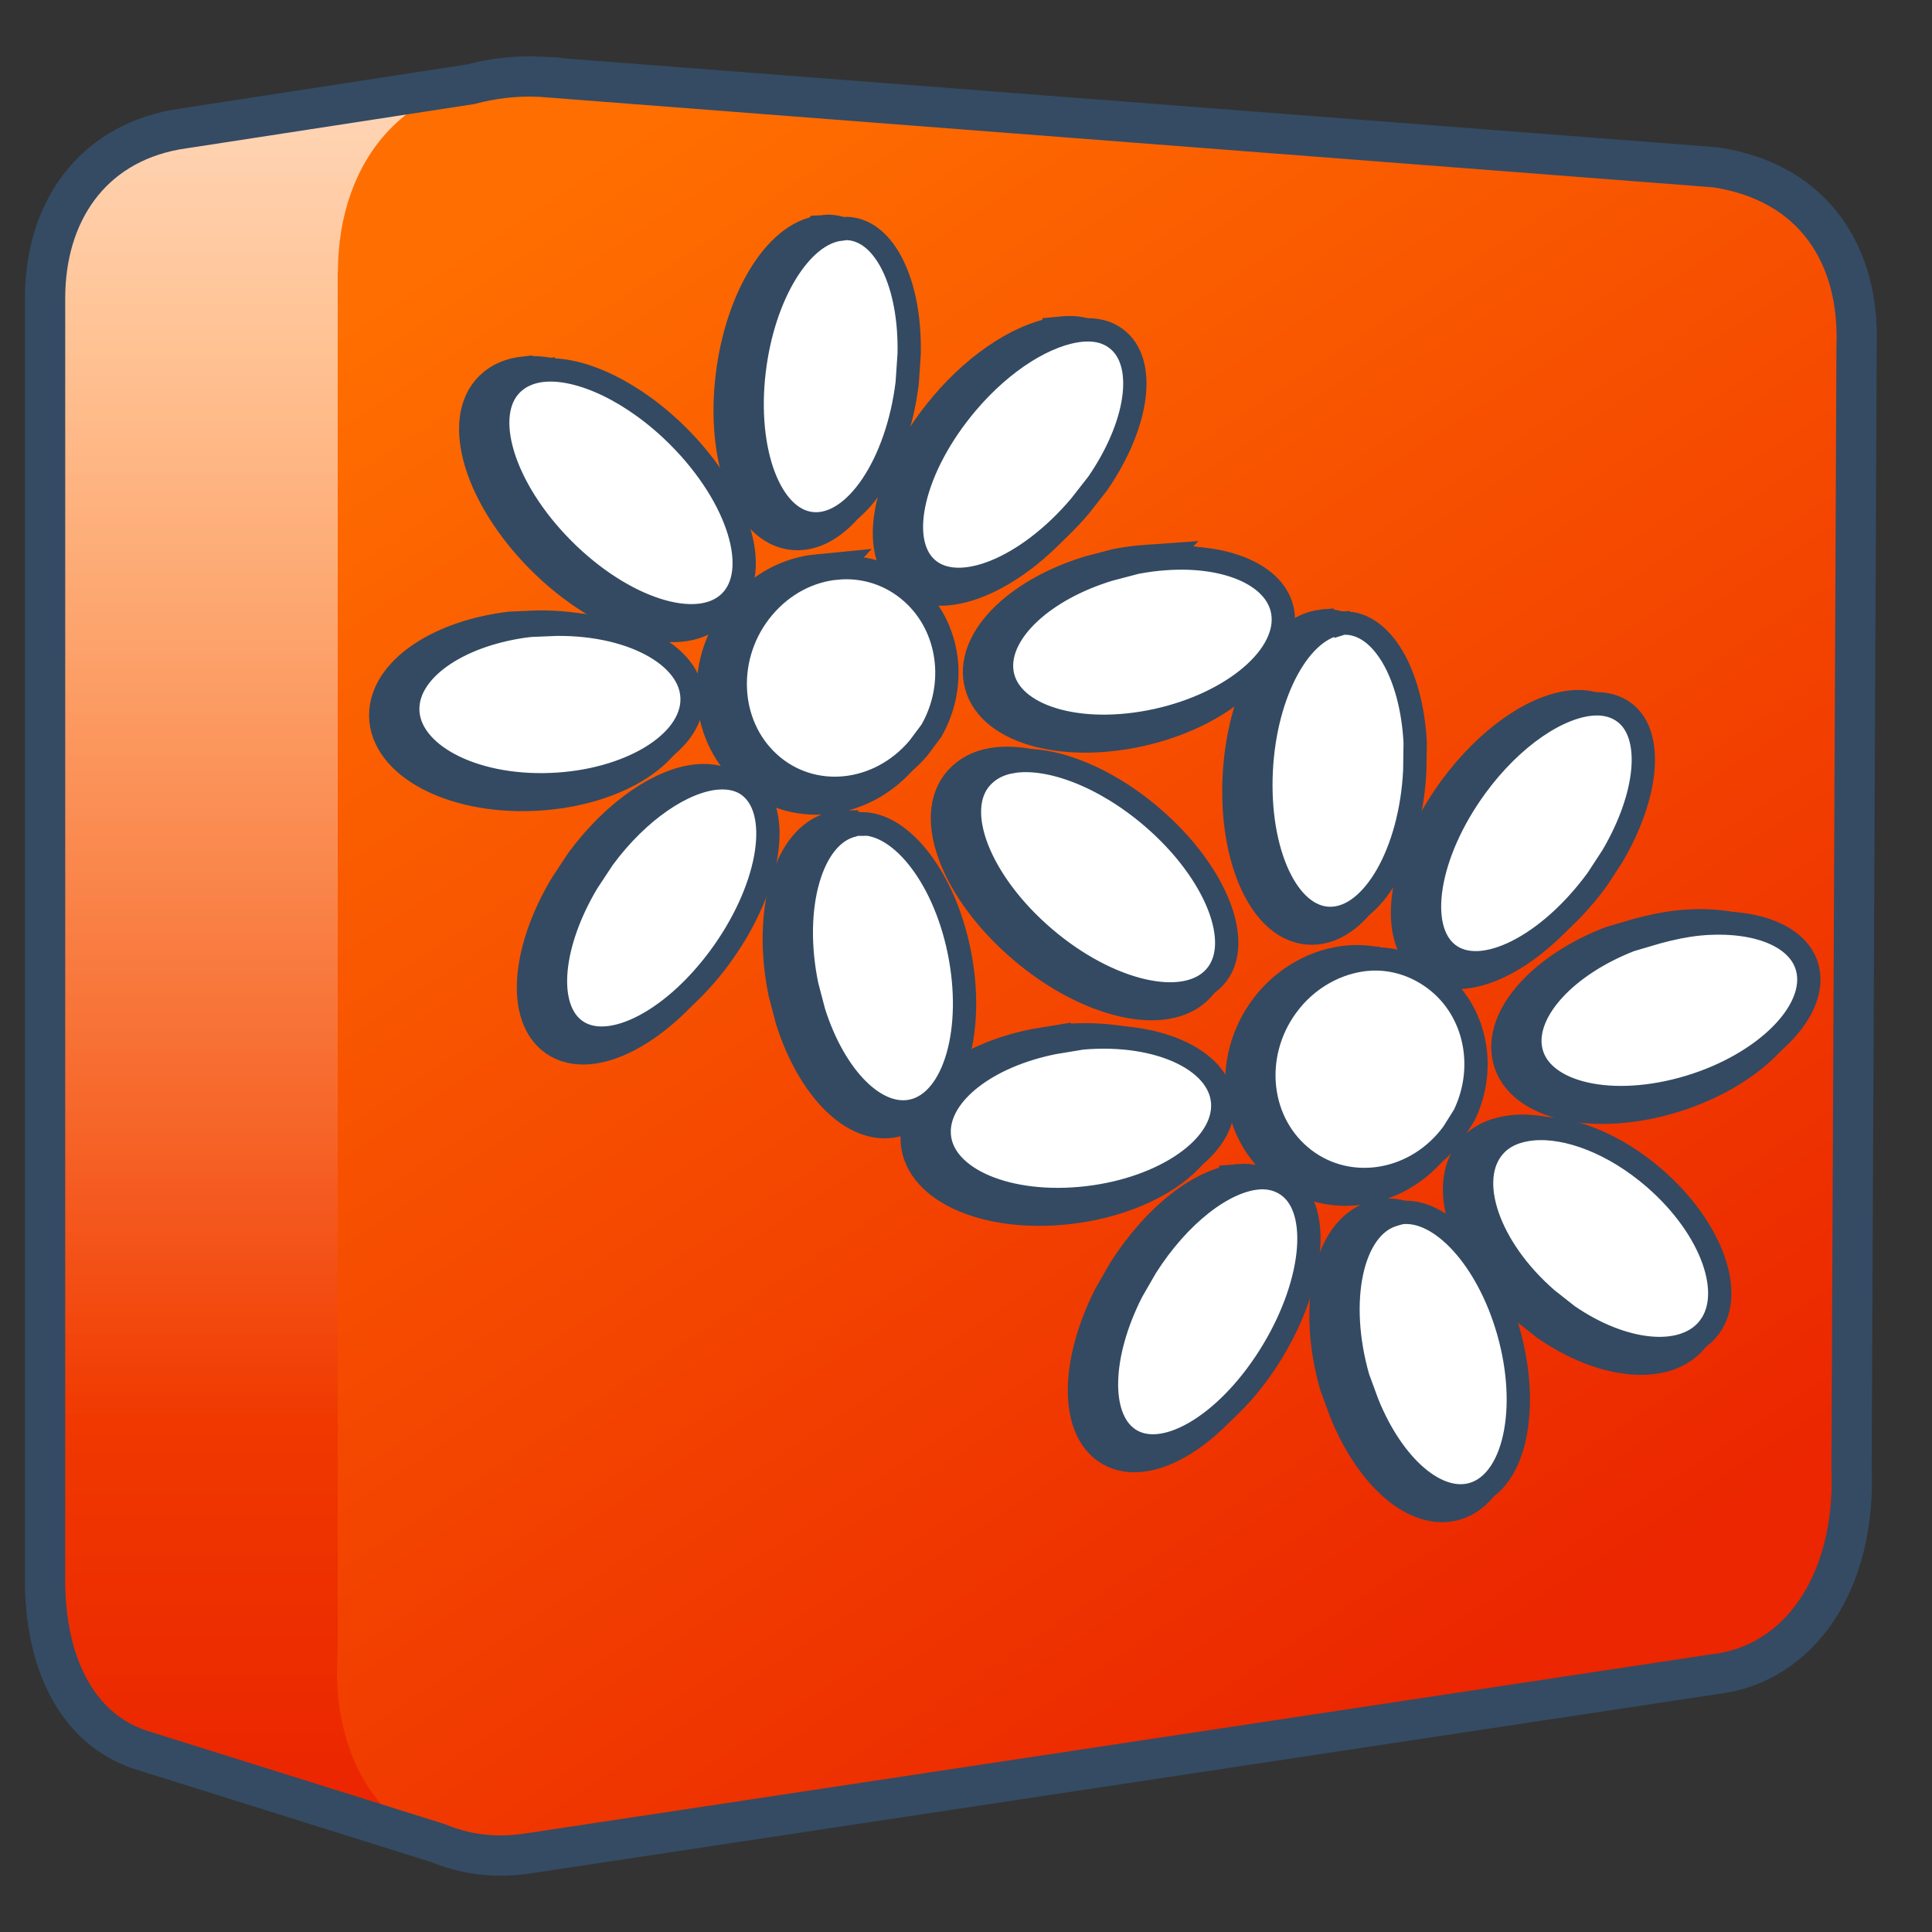 <?xml version="1.0" encoding="UTF-8" standalone="no"?>
<!-- Created with Inkscape (http://www.inkscape.org/) -->

<svg
   xmlns:dc="http://purl.org/dc/elements/1.1/"
   xmlns:cc="http://creativecommons.org/ns#"
   xmlns:rdf="http://www.w3.org/1999/02/22-rdf-syntax-ns#"
   xmlns:svg="http://www.w3.org/2000/svg"
   xmlns="http://www.w3.org/2000/svg"
   xmlns:xlink="http://www.w3.org/1999/xlink"
   xmlns:sodipodi="http://sodipodi.sourceforge.net/DTD/sodipodi-0.dtd"
   xmlns:inkscape="http://www.inkscape.org/namespaces/inkscape"
   width="128"
   height="128"
   id="svg3832"
   version="1.1"
   inkscape:version="0.48.3.1 r9886"
   sodipodi:docname="huayra-compartir.svg"
   inkscape:export-filename="/home/alumno/Dropbox/huayra/logos/compartir-web.png"
   inkscape:export-xdpi="5.527988"
   inkscape:export-ydpi="5.527988">
  <rect width="100%" height="100%" fill="#333333" stroke="none"/>
  <defs
     id="defs3834">
    <linearGradient
       inkscape:collect="always"
       xlink:href="#linearGradient5316-9"
       id="linearGradient9564"
       gradientUnits="userSpaceOnUse"
       gradientTransform="matrix(5.334,0,0,5.334,-3015.307,-6081.114)"
       x1="280.654"
       y1="1100.665"
       x2="292.696"
       y2="1118.873" />
    <linearGradient
       id="linearGradient5316-9">
      <stop
         style="stop-color:#ff6e00;stop-opacity:1;"
         offset="0"
         id="stop5320-0" />
      <stop
         style="stop-color:#eb2600;stop-opacity:1;"
         offset="1"
         id="stop5322-56" />
    </linearGradient>
    <linearGradient
       inkscape:collect="always"
       xlink:href="#linearGradient5165-7-9-8-2-5"
       id="linearGradient9562"
       gradientUnits="userSpaceOnUse"
       gradientTransform="matrix(5.334,0,0,5.334,-3015.307,-6081.114)"
       x1="275.291"
       y1="1094.01"
       x2="275.291"
       y2="1117.152" />
    <linearGradient
       id="linearGradient5165-7-9-8-2-5">
      <stop
         id="stop5167-4-8-6-9-94"
         style="stop-color:#ffffff;stop-opacity:1"
         offset="0" />
      <stop
         id="stop5169-5-5-2-9-3"
         style="stop-color:#ffffff;stop-opacity:0"
         offset="1" />
    </linearGradient>
    <linearGradient
       inkscape:collect="always"
       xlink:href="#linearGradient5316-9"
       id="linearGradient9560"
       gradientUnits="userSpaceOnUse"
       gradientTransform="matrix(5.334,0,0,5.334,-3015.307,-6081.114)"
       x1="275.291"
       y1="1103.735"
       x2="275.291"
       y2="1121.616" />
  </defs>
  <sodipodi:namedview
     id="base"
     pagecolor="#e6e7e8"
     bordercolor="#666666"
     borderopacity="1.0"
     inkscape:pageopacity="0"
     inkscape:pageshadow="2"
     inkscape:zoom="1.979899"
     inkscape:cx="206.01851"
     inkscape:cy="44.292851"
     inkscape:document-units="px"
     inkscape:current-layer="layer1"
     showgrid="false"
     showguides="false"
     inkscape:window-width="1366"
     inkscape:window-height="717"
     inkscape:window-x="0"
     inkscape:window-y="0"
     inkscape:window-maximized="1"
     fit-margin-top="0"
     fit-margin-left="0"
     fit-margin-right="0"
     fit-margin-bottom="0"
     showborder="true"
     inkscape:showpageshadow="false" />
  <g
     inkscape:label="Capa 1"
     inkscape:groupmode="layer"
     id="layer1"
     transform="translate(1563.775,216.584)">
    <g
       id="g4870"
       transform="translate(-1640,511.429)">
      <path
         inkscape:transform-center-y="1.4467684"
         inkscape:transform-center-x="-15.417242"
         transform="matrix(-0.074,0.666,-0.729,-0.037,-1495.86,1738.762)"
         d="m -364.286,263.791 c 0,46.55 -20.467,84.286 -45.714,84.286 -25.247,0 -45.714,-37.736 -45.714,-84.286 0,-46.55 20.467,-84.286 45.714,-84.286 25.247,0 45.714,37.736 45.714,84.286 z"
         sodipodi:ry="84.285713"
         sodipodi:rx="45.714287"
         sodipodi:cy="263.79074"
         sodipodi:cx="-410"
         id="path3848-2-9-2-9-8-4-6-3-9"
         style="fill:#cccccc;fill-opacity:0.592;stroke:none"
         sodipodi:type="arc" />
      <path
         sodipodi:open="true"
         sodipodi:end="6.0900184"
         sodipodi:start="0"
         d="m -362.857,420.934 c 0,34.715 -28.142,62.857 -62.857,62.857 -34.715,0 -62.857,-28.142 -62.857,-62.857 0,-34.715 28.142,-62.857 62.857,-62.857 30.063,0 55.917,21.287 61.688,50.791"
         sodipodi:ry="62.857143"
         sodipodi:rx="62.857143"
         sodipodi:cy="420.93362"
         sodipodi:cx="-425.71429"
         id="path3846-7-4-3-2"
         style="fill:#4e4e4e;fill-opacity:0.592;stroke:none"
         sodipodi:type="arc"
         transform="matrix(0.669,0,0,0.669,-1257.831,1170.24)" />
      <path
         transform="matrix(0.669,0,0,0.669,-1270.259,1166.416)"
         sodipodi:open="true"
         sodipodi:end="6.0900184"
         sodipodi:start="0"
         d="m -364.286,263.791 c 0,46.55 -20.467,84.286 -45.714,84.286 -25.247,0 -45.714,-37.736 -45.714,-84.286 0,-46.55 20.467,-84.286 45.714,-84.286 21.864,0 40.667,28.544 44.864,68.106"
         sodipodi:ry="84.285713"
         sodipodi:rx="45.714287"
         sodipodi:cy="263.79074"
         sodipodi:cx="-410"
         id="path3848-7-6-4-3"
         style="opacity:0.591;fill:#4d4d4d;fill-opacity:1;stroke:none"
         sodipodi:type="arc" />
      <path
         transform="matrix(0.546,-0.387,0.387,0.546,-1502.224,1067.127)"
         sodipodi:open="true"
         sodipodi:end="6.0900184"
         sodipodi:start="0"
         d="m -364.286,263.791 c 0,46.55 -20.467,84.286 -45.714,84.286 -25.247,0 -45.714,-37.736 -45.714,-84.286 0,-46.55 20.467,-84.286 45.714,-84.286 21.864,0 40.667,28.544 44.864,68.106"
         sodipodi:ry="84.285713"
         sodipodi:rx="45.714287"
         sodipodi:cy="263.79074"
         sodipodi:cx="-410"
         id="path3848-2-6-2-8-5"
         style="opacity:0.591;fill:#4d4d4d;stroke:#917c6f"
         sodipodi:type="arc" />
      <path
         inkscape:transform-center-y="8.6079444"
         inkscape:transform-center-x="11.306638"
         transform="matrix(-0.408,-0.531,0.511,-0.432,-1927.295,1429.361)"
         sodipodi:open="true"
         sodipodi:end="6.0900184"
         sodipodi:start="0"
         d="m -364.286,263.791 c 0,46.55 -20.467,84.286 -45.714,84.286 -25.247,0 -45.714,-37.736 -45.714,-84.286 0,-46.55 20.467,-84.286 45.714,-84.286 21.864,0 40.667,28.544 44.864,68.106"
         sodipodi:ry="84.285713"
         sodipodi:rx="45.714287"
         sodipodi:cy="263.79074"
         sodipodi:cx="-410"
         id="path3848-2-9-2-2-5-3-2"
         style="opacity:0.591;fill:#4d4d4d;fill-opacity:1;stroke:none"
         sodipodi:type="arc" />
      <path
         inkscape:transform-center-y="14.211091"
         inkscape:transform-center-x="-0.25261687"
         transform="matrix(-0.67,0.015,-0.046,-0.668,-1800.527,1744.401)"
         sodipodi:open="true"
         sodipodi:end="6.0900184"
         sodipodi:start="0"
         d="m -364.286,263.791 c 0,46.55 -20.467,84.286 -45.714,84.286 -25.247,0 -45.714,-37.736 -45.714,-84.286 0,-46.55 20.467,-84.286 45.714,-84.286 21.864,0 40.667,28.544 44.864,68.106"
         sodipodi:ry="84.285713"
         sodipodi:rx="45.714287"
         sodipodi:cy="263.79074"
         sodipodi:cx="-410"
         id="path3848-2-9-2-9-38-6-9-1"
         style="opacity:0.591;fill:#4d4d4d;fill-opacity:1;stroke:none"
         sodipodi:type="arc" />
      <path
         inkscape:transform-center-y="10.433442"
         inkscape:transform-center-x="9.6498688"
         transform="matrix(-0.494,-0.452,0.429,-0.514,-1775.376,1315.444)"
         sodipodi:open="true"
         sodipodi:end="6.0900184"
         sodipodi:start="0"
         d="m -364.286,263.791 c 0,46.55 -20.467,84.286 -45.714,84.286 -25.247,0 -45.714,-37.736 -45.714,-84.286 0,-46.55 20.467,-84.286 45.714,-84.286 21.864,0 40.667,28.544 44.864,68.106"
         sodipodi:ry="84.285713"
         sodipodi:rx="45.714287"
         sodipodi:cy="263.79074"
         sodipodi:cx="-410"
         id="path3848-2-9-2-9-3-5-2-6-5"
         style="opacity:0.591;fill:#4d4d4d;fill-opacity:1;stroke:none"
         sodipodi:type="arc" />
      <path
         inkscape:transform-center-y="8.7985371"
         inkscape:transform-center-x="-11.16174"
         transform="matrix(-0.412,0.528,-0.546,-0.387,-1479.801,1841.492)"
         sodipodi:open="true"
         sodipodi:end="6.0900184"
         sodipodi:start="0"
         d="m -364.286,263.791 c 0,46.55 -20.467,84.286 -45.714,84.286 -25.247,0 -45.714,-37.736 -45.714,-84.286 0,-46.55 20.467,-84.286 45.714,-84.286 21.864,0 40.667,28.544 44.864,68.106"
         sodipodi:ry="84.285713"
         sodipodi:rx="45.714287"
         sodipodi:cy="263.79074"
         sodipodi:cx="-410"
         id="path3848-2-9-2-9-8-7-7-9-5"
         style="opacity:0.591;fill:#4d4d4d;fill-opacity:1;stroke:none"
         sodipodi:type="arc" />
      <path
         inkscape:transform-center-y="1.4468098"
         inkscape:transform-center-x="-14.132917"
         transform="matrix(-0.068,0.666,-0.668,-0.037,-1279.517,1732.679)"
         sodipodi:open="true"
         sodipodi:end="6.0900184"
         sodipodi:start="0"
         d="m -364.286,263.791 c 0,46.55 -20.467,84.286 -45.714,84.286 -25.247,0 -45.714,-37.736 -45.714,-84.286 0,-46.55 20.467,-84.286 45.714,-84.286 21.864,0 40.667,28.544 44.864,68.106"
         sodipodi:ry="84.285713"
         sodipodi:rx="45.714287"
         sodipodi:cy="263.79074"
         sodipodi:cx="-410"
         id="path3848-2-9-2-9-8-4-6-0-4-2"
         style="opacity:0.591;fill:#4d4d4d;fill-opacity:1;stroke:none"
         sodipodi:type="arc" />
    </g>
    <g
       id="g4858"
       transform="translate(-1142.857,897.143)">
      <g
         id="g4738">
        <path
           sodipodi:type="arc"
           style="opacity:0.591;fill:#aad400;fill-opacity:1;stroke:none"
           id="path3848-2-9-2-9-8-4-6-3-9-5"
           sodipodi:cx="-410"
           sodipodi:cy="263.79074"
           sodipodi:rx="45.714287"
           sodipodi:ry="84.285713"
           d="m -364.286,263.791 c 0,46.55 -20.467,84.286 -45.714,84.286 -25.247,0 -45.714,-37.736 -45.714,-84.286 0,-46.55 20.467,-84.286 45.714,-84.286 25.247,0 45.714,37.736 45.714,84.286 z"
           transform="matrix(-0.074,0.666,-0.729,-0.037,-1502.951,1365.006)"
           inkscape:transform-center-x="-15.417242"
           inkscape:transform-center-y="1.4467684" />
        <path
           transform="matrix(0.669,0,0,0.669,-1264.923,796.484)"
           sodipodi:type="arc"
           style="fill:#4d4d4d;fill-opacity:0.592;stroke:none"
           id="path3846-7-4-3-2-5"
           sodipodi:cx="-425.71429"
           sodipodi:cy="420.93362"
           sodipodi:rx="62.857143"
           sodipodi:ry="62.857143"
           d="m -362.857,420.934 c 0,34.715 -28.142,62.857 -62.857,62.857 -34.715,0 -62.857,-28.142 -62.857,-62.857 0,-34.715 28.142,-62.857 62.857,-62.857 30.063,0 55.917,21.287 61.688,50.791"
           sodipodi:start="0"
           sodipodi:end="6.0900184"
           sodipodi:open="true" />
        <path
           sodipodi:type="arc"
           style="opacity:0.591;fill:#4d4d4d;fill-opacity:1;stroke:none"
           id="path3848-7-6-4-3-5"
           sodipodi:cx="-410"
           sodipodi:cy="263.79074"
           sodipodi:rx="45.714287"
           sodipodi:ry="84.285713"
           d="m -364.286,263.791 c 0,46.55 -20.467,84.286 -45.714,84.286 -25.247,0 -45.714,-37.736 -45.714,-84.286 0,-46.55 20.467,-84.286 45.714,-84.286 21.864,0 40.667,28.544 44.864,68.106"
           sodipodi:start="0"
           sodipodi:end="6.0900184"
           sodipodi:open="true"
           transform="matrix(0.669,0,0,0.669,-1277.35,792.66)" />
        <path
           sodipodi:type="arc"
           style="opacity:0.591;fill:#4d4d4d;stroke:#917c6f"
           id="path3848-2-6-2-8-5-3"
           sodipodi:cx="-410"
           sodipodi:cy="263.79074"
           sodipodi:rx="45.714287"
           sodipodi:ry="84.285713"
           d="m -364.286,263.791 c 0,46.55 -20.467,84.286 -45.714,84.286 -25.247,0 -45.714,-37.736 -45.714,-84.286 0,-46.55 20.467,-84.286 45.714,-84.286 21.864,0 40.667,28.544 44.864,68.106"
           sodipodi:start="0"
           sodipodi:end="6.0900184"
           sodipodi:open="true"
           transform="matrix(0.546,-0.387,0.387,0.546,-1509.315,693.37)" />
        <path
           sodipodi:type="arc"
           style="opacity:0.591;fill:#4d4d4d;fill-opacity:1;stroke:none"
           id="path3848-2-9-2-2-5-3-2-2"
           sodipodi:cx="-410"
           sodipodi:cy="263.79074"
           sodipodi:rx="45.714287"
           sodipodi:ry="84.285713"
           d="m -364.286,263.791 c 0,46.55 -20.467,84.286 -45.714,84.286 -25.247,0 -45.714,-37.736 -45.714,-84.286 0,-46.55 20.467,-84.286 45.714,-84.286 21.864,0 40.667,28.544 44.864,68.106"
           sodipodi:start="0"
           sodipodi:end="6.0900184"
           sodipodi:open="true"
           transform="matrix(-0.408,-0.531,0.511,-0.432,-1934.387,1055.605)"
           inkscape:transform-center-x="11.306638"
           inkscape:transform-center-y="8.6079444" />
        <path
           sodipodi:type="arc"
           style="opacity:0.591;fill:#4d4d4d;fill-opacity:1;stroke:none"
           id="path3848-2-9-2-9-38-6-9-1-8"
           sodipodi:cx="-410"
           sodipodi:cy="263.79074"
           sodipodi:rx="45.714287"
           sodipodi:ry="84.285713"
           d="m -364.286,263.791 c 0,46.55 -20.467,84.286 -45.714,84.286 -25.247,0 -45.714,-37.736 -45.714,-84.286 0,-46.55 20.467,-84.286 45.714,-84.286 21.864,0 40.667,28.544 44.864,68.106"
           sodipodi:start="0"
           sodipodi:end="6.0900184"
           sodipodi:open="true"
           transform="matrix(-0.67,0.015,-0.046,-0.668,-1807.619,1370.645)"
           inkscape:transform-center-x="-0.25261687"
           inkscape:transform-center-y="14.211091" />
        <path
           sodipodi:type="arc"
           style="opacity:0.591;fill:#4d4d4d;fill-opacity:1;stroke:none"
           id="path3848-2-9-2-9-3-5-2-6-5-6"
           sodipodi:cx="-410"
           sodipodi:cy="263.79074"
           sodipodi:rx="45.714287"
           sodipodi:ry="84.285713"
           d="m -364.286,263.791 c 0,46.55 -20.467,84.286 -45.714,84.286 -25.247,0 -45.714,-37.736 -45.714,-84.286 0,-46.55 20.467,-84.286 45.714,-84.286 21.864,0 40.667,28.544 44.864,68.106"
           sodipodi:start="0"
           sodipodi:end="6.0900184"
           sodipodi:open="true"
           transform="matrix(-0.494,-0.452,0.429,-0.514,-1782.467,941.687)"
           inkscape:transform-center-x="9.6498688"
           inkscape:transform-center-y="10.433442" />
        <path
           sodipodi:type="arc"
           style="opacity:0.591;fill:#4d4d4d;fill-opacity:1;stroke:none"
           id="path3848-2-9-2-9-8-7-7-9-5-7"
           sodipodi:cx="-410"
           sodipodi:cy="263.79074"
           sodipodi:rx="45.714287"
           sodipodi:ry="84.285713"
           d="m -364.286,263.791 c 0,46.55 -20.467,84.286 -45.714,84.286 -25.247,0 -45.714,-37.736 -45.714,-84.286 0,-46.55 20.467,-84.286 45.714,-84.286 21.864,0 40.667,28.544 44.864,68.106"
           sodipodi:start="0"
           sodipodi:end="6.0900184"
           sodipodi:open="true"
           transform="matrix(-0.412,0.528,-0.546,-0.387,-1486.892,1467.735)"
           inkscape:transform-center-x="-11.16174"
           inkscape:transform-center-y="8.7985371" />
        <path
           sodipodi:type="arc"
           style="opacity:0.591;fill:#4d4d4d;fill-opacity:1;stroke:none"
           id="path3848-2-9-2-9-8-4-6-0-4-2-2"
           sodipodi:cx="-410"
           sodipodi:cy="263.79074"
           sodipodi:rx="45.714287"
           sodipodi:ry="84.285713"
           d="m -364.286,263.791 c 0,46.55 -20.467,84.286 -45.714,84.286 -25.247,0 -45.714,-37.736 -45.714,-84.286 0,-46.55 20.467,-84.286 45.714,-84.286 21.864,0 40.667,28.544 44.864,68.106"
           sodipodi:start="0"
           sodipodi:end="6.0900184"
           sodipodi:open="true"
           transform="matrix(-0.068,0.666,-0.668,-0.037,-1286.609,1358.922)"
           inkscape:transform-center-x="-14.132917"
           inkscape:transform-center-y="1.4468098" />
      </g>
    </g>
    <path
       sodipodi:type="arc"
       style="opacity:0.591;fill:#aad400;fill-opacity:1;stroke:none"
       id="path3848-2-9-2-9-8-4-6-3-9-5-3"
       sodipodi:cx="-410"
       sodipodi:cy="263.79074"
       sodipodi:rx="45.714287"
       sodipodi:ry="84.285713"
       d="m -364.286,263.791 c 0,46.55 -20.467,84.286 -45.714,84.286 -25.247,0 -45.714,-37.736 -45.714,-84.286 0,-46.55 20.467,-84.286 45.714,-84.286 25.247,0 45.714,37.736 45.714,84.286 z"
       transform="matrix(-0.074,0.666,-0.729,-0.037,-2246.041,2255.885)"
       inkscape:transform-center-x="-15.417242"
       inkscape:transform-center-y="1.4467684" />
    <path
       transform="matrix(0.669,0,0,0.669,-2008.012,1687.363)"
       sodipodi:type="arc"
       style="fill:#4d4d4d;fill-opacity:0.592;stroke:none"
       id="path3846-7-4-3-2-5-0"
       sodipodi:cx="-425.71429"
       sodipodi:cy="420.93362"
       sodipodi:rx="62.857143"
       sodipodi:ry="62.857143"
       d="m -362.857,420.934 c 0,34.715 -28.142,62.857 -62.857,62.857 -34.715,0 -62.857,-28.142 -62.857,-62.857 0,-34.715 28.142,-62.857 62.857,-62.857 30.063,0 55.917,21.287 61.688,50.791"
       sodipodi:start="0"
       sodipodi:end="6.0900184"
       sodipodi:open="true" />
    <path
       sodipodi:type="arc"
       style="opacity:0.591;fill:#4d4d4d;fill-opacity:1;stroke:none"
       id="path3848-7-6-4-3-5-73"
       sodipodi:cx="-410"
       sodipodi:cy="263.79074"
       sodipodi:rx="45.714287"
       sodipodi:ry="84.285713"
       d="m -364.286,263.791 c 0,46.55 -20.467,84.286 -45.714,84.286 -25.247,0 -45.714,-37.736 -45.714,-84.286 0,-46.55 20.467,-84.286 45.714,-84.286 21.864,0 40.667,28.544 44.864,68.106"
       sodipodi:start="0"
       sodipodi:end="6.0900184"
       sodipodi:open="true"
       transform="matrix(0.669,0,0,0.669,-2020.439,1683.539)" />
    <path
       sodipodi:type="arc"
       style="opacity:0.591;fill:#4d4d4d;stroke:#917c6f"
       id="path3848-2-6-2-8-5-3-5"
       sodipodi:cx="-410"
       sodipodi:cy="263.79074"
       sodipodi:rx="45.714287"
       sodipodi:ry="84.285713"
       d="m -364.286,263.791 c 0,46.55 -20.467,84.286 -45.714,84.286 -25.247,0 -45.714,-37.736 -45.714,-84.286 0,-46.55 20.467,-84.286 45.714,-84.286 21.864,0 40.667,28.544 44.864,68.106"
       sodipodi:start="0"
       sodipodi:end="6.0900184"
       sodipodi:open="true"
       transform="matrix(0.546,-0.387,0.387,0.546,-2252.404,1584.249)" />
    <path
       sodipodi:type="arc"
       style="opacity:0.591;fill:#4d4d4d;fill-opacity:1;stroke:none"
       id="path3848-2-9-2-2-5-3-2-2-49"
       sodipodi:cx="-410"
       sodipodi:cy="263.79074"
       sodipodi:rx="45.714287"
       sodipodi:ry="84.285713"
       d="m -364.286,263.791 c 0,46.55 -20.467,84.286 -45.714,84.286 -25.247,0 -45.714,-37.736 -45.714,-84.286 0,-46.55 20.467,-84.286 45.714,-84.286 21.864,0 40.667,28.544 44.864,68.106"
       sodipodi:start="0"
       sodipodi:end="6.0900184"
       sodipodi:open="true"
       transform="matrix(-0.408,-0.531,0.511,-0.432,-2677.476,1946.484)"
       inkscape:transform-center-x="11.306638"
       inkscape:transform-center-y="8.6079444" />
    <path
       sodipodi:type="arc"
       style="opacity:0.591;fill:#4d4d4d;fill-opacity:1;stroke:none"
       id="path3848-2-9-2-9-38-6-9-1-8-41"
       sodipodi:cx="-410"
       sodipodi:cy="263.79074"
       sodipodi:rx="45.714287"
       sodipodi:ry="84.285713"
       d="m -364.286,263.791 c 0,46.55 -20.467,84.286 -45.714,84.286 -25.247,0 -45.714,-37.736 -45.714,-84.286 0,-46.55 20.467,-84.286 45.714,-84.286 21.864,0 40.667,28.544 44.864,68.106"
       sodipodi:start="0"
       sodipodi:end="6.0900184"
       sodipodi:open="true"
       transform="matrix(-0.67,0.015,-0.046,-0.668,-2550.708,2261.523)"
       inkscape:transform-center-x="-0.25261687"
       inkscape:transform-center-y="14.211091" />
    <path
       sodipodi:type="arc"
       style="opacity:0.591;fill:#4d4d4d;fill-opacity:1;stroke:none"
       id="path3848-2-9-2-9-3-5-2-6-5-6-8"
       sodipodi:cx="-410"
       sodipodi:cy="263.79074"
       sodipodi:rx="45.714287"
       sodipodi:ry="84.285713"
       d="m -364.286,263.791 c 0,46.55 -20.467,84.286 -45.714,84.286 -25.247,0 -45.714,-37.736 -45.714,-84.286 0,-46.55 20.467,-84.286 45.714,-84.286 21.864,0 40.667,28.544 44.864,68.106"
       sodipodi:start="0"
       sodipodi:end="6.0900184"
       sodipodi:open="true"
       transform="matrix(-0.494,-0.452,0.429,-0.514,-2525.557,1832.566)"
       inkscape:transform-center-x="9.6498688"
       inkscape:transform-center-y="10.433442" />
    <path
       sodipodi:type="arc"
       style="opacity:0.591;fill:#4d4d4d;fill-opacity:1;stroke:none"
       id="path3848-2-9-2-9-8-7-7-9-5-7-6"
       sodipodi:cx="-410"
       sodipodi:cy="263.79074"
       sodipodi:rx="45.714287"
       sodipodi:ry="84.285713"
       d="m -364.286,263.791 c 0,46.55 -20.467,84.286 -45.714,84.286 -25.247,0 -45.714,-37.736 -45.714,-84.286 0,-46.55 20.467,-84.286 45.714,-84.286 21.864,0 40.667,28.544 44.864,68.106"
       sodipodi:start="0"
       sodipodi:end="6.0900184"
       sodipodi:open="true"
       transform="matrix(-0.412,0.528,-0.546,-0.387,-2229.982,2358.614)"
       inkscape:transform-center-x="-11.16174"
       inkscape:transform-center-y="8.7985371" />
    <path
       sodipodi:type="arc"
       style="opacity:0.591;fill:#4d4d4d;fill-opacity:1;stroke:none"
       id="path3848-2-9-2-9-8-4-6-0-4-2-2-1"
       sodipodi:cx="-410"
       sodipodi:cy="263.79074"
       sodipodi:rx="45.714287"
       sodipodi:ry="84.285713"
       d="m -364.286,263.791 c 0,46.55 -20.467,84.286 -45.714,84.286 -25.247,0 -45.714,-37.736 -45.714,-84.286 0,-46.55 20.467,-84.286 45.714,-84.286 21.864,0 40.667,28.544 44.864,68.106"
       sodipodi:start="0"
       sodipodi:end="6.0900184"
       sodipodi:open="true"
       transform="matrix(-0.068,0.666,-0.668,-0.037,-2029.698,2249.801)"
       inkscape:transform-center-x="-14.132917"
       inkscape:transform-center-y="1.4468098" />
    <path
       style="opacity:0.591;fill:#4d4d4d;fill-opacity:1;stroke:none"
       d="m -2407.156,1942.531 0,61.031 c 0.167,0.01 0.333,0.022 0.5,0.031 l 10.875,0.031 c 26.721,-1.316 47.051,-12.776 48.531,-27.344 1.709,-16.822 -22.112,-31.852 -53.219,-33.594 -2.254,-0.126 -4.489,-0.173 -6.687,-0.156 z"
       id="path3848-2-9-2-9-8-4-6-0-4-2-2-1-8"
       inkscape:connector-curvature="0" />
    <path
       sodipodi:type="arc"
       style="opacity:0.591;fill:#aad400;fill-opacity:1;stroke:none"
       id="path3848-2-9-2-9-8-4-6-3-9-5-3-4"
       sodipodi:cx="-410"
       sodipodi:cy="263.79074"
       sodipodi:rx="45.714287"
       sodipodi:ry="84.285713"
       d="m -364.286,263.791 c 0,46.55 -20.467,84.286 -45.714,84.286 -25.247,0 -45.714,-37.736 -45.714,-84.286 0,-46.55 20.467,-84.286 45.714,-84.286 25.247,0 45.714,37.736 45.714,84.286 z"
       transform="matrix(-0.074,0.666,-0.729,-0.037,-1823.184,2254.456)"
       inkscape:transform-center-x="-15.417242"
       inkscape:transform-center-y="1.4467684" />
    <path
       transform="matrix(0.669,0,0,0.669,-1585.155,1685.934)"
       sodipodi:type="arc"
       style="fill:#4d4d4d;fill-opacity:0.592;stroke:none"
       id="path3846-7-4-3-2-5-0-2"
       sodipodi:cx="-425.71429"
       sodipodi:cy="420.93362"
       sodipodi:rx="62.857143"
       sodipodi:ry="62.857143"
       d="m -362.857,420.934 c 0,34.715 -28.142,62.857 -62.857,62.857 -34.715,0 -62.857,-28.142 -62.857,-62.857 0,-34.715 28.142,-62.857 62.857,-62.857 30.063,0 55.917,21.287 61.688,50.791"
       sodipodi:start="0"
       sodipodi:end="6.0900184"
       sodipodi:open="true" />
    <path
       sodipodi:type="arc"
       style="opacity:0.591;fill:#4d4d4d;fill-opacity:1;stroke:none"
       id="path3848-7-6-4-3-5-73-5"
       sodipodi:cx="-410"
       sodipodi:cy="263.79074"
       sodipodi:rx="45.714287"
       sodipodi:ry="84.285713"
       d="m -364.286,263.791 c 0,46.55 -20.467,84.286 -45.714,84.286 -25.247,0 -45.714,-37.736 -45.714,-84.286 0,-46.55 20.467,-84.286 45.714,-84.286 21.864,0 40.667,28.544 44.864,68.106"
       sodipodi:start="0"
       sodipodi:end="6.0900184"
       sodipodi:open="true"
       transform="matrix(0.669,0,0,0.669,-1597.582,1682.11)" />
    <path
       sodipodi:type="arc"
       style="opacity:0.591;fill:#4d4d4d;stroke:#917c6f"
       id="path3848-2-6-2-8-5-3-5-3"
       sodipodi:cx="-410"
       sodipodi:cy="263.79074"
       sodipodi:rx="45.714287"
       sodipodi:ry="84.285713"
       d="m -364.286,263.791 c 0,46.55 -20.467,84.286 -45.714,84.286 -25.247,0 -45.714,-37.736 -45.714,-84.286 0,-46.55 20.467,-84.286 45.714,-84.286 21.864,0 40.667,28.544 44.864,68.106"
       sodipodi:start="0"
       sodipodi:end="6.0900184"
       sodipodi:open="true"
       transform="matrix(0.546,-0.387,0.387,0.546,-1829.547,1582.821)" />
    <path
       sodipodi:type="arc"
       style="opacity:0.591;fill:#4d4d4d;fill-opacity:1;stroke:none"
       id="path3848-2-9-2-2-5-3-2-2-49-0"
       sodipodi:cx="-410"
       sodipodi:cy="263.79074"
       sodipodi:rx="45.714287"
       sodipodi:ry="84.285713"
       d="m -364.286,263.791 c 0,46.55 -20.467,84.286 -45.714,84.286 -25.247,0 -45.714,-37.736 -45.714,-84.286 0,-46.55 20.467,-84.286 45.714,-84.286 21.864,0 40.667,28.544 44.864,68.106"
       sodipodi:start="0"
       sodipodi:end="6.0900184"
       sodipodi:open="true"
       transform="matrix(-0.408,-0.531,0.511,-0.432,-2254.619,1945.055)"
       inkscape:transform-center-x="11.306638"
       inkscape:transform-center-y="8.6079444" />
    <path
       sodipodi:type="arc"
       style="opacity:0.591;fill:#4d4d4d;fill-opacity:1;stroke:none"
       id="path3848-2-9-2-9-38-6-9-1-8-41-2"
       sodipodi:cx="-410"
       sodipodi:cy="263.79074"
       sodipodi:rx="45.714287"
       sodipodi:ry="84.285713"
       d="m -364.286,263.791 c 0,46.55 -20.467,84.286 -45.714,84.286 -25.247,0 -45.714,-37.736 -45.714,-84.286 0,-46.55 20.467,-84.286 45.714,-84.286 21.864,0 40.667,28.544 44.864,68.106"
       sodipodi:start="0"
       sodipodi:end="6.0900184"
       sodipodi:open="true"
       transform="matrix(-0.67,0.015,-0.046,-0.668,-2127.851,2260.095)"
       inkscape:transform-center-x="-0.25261687"
       inkscape:transform-center-y="14.211091" />
    <path
       sodipodi:type="arc"
       style="opacity:0.591;fill:#4d4d4d;fill-opacity:1;stroke:none"
       id="path3848-2-9-2-9-3-5-2-6-5-6-8-8"
       sodipodi:cx="-410"
       sodipodi:cy="263.79074"
       sodipodi:rx="45.714287"
       sodipodi:ry="84.285713"
       d="m -364.286,263.791 c 0,46.55 -20.467,84.286 -45.714,84.286 -25.247,0 -45.714,-37.736 -45.714,-84.286 0,-46.55 20.467,-84.286 45.714,-84.286 21.864,0 40.667,28.544 44.864,68.106"
       sodipodi:start="0"
       sodipodi:end="6.0900184"
       sodipodi:open="true"
       transform="matrix(-0.494,-0.452,0.429,-0.514,-2102.699,1831.138)"
       inkscape:transform-center-x="9.6498688"
       inkscape:transform-center-y="10.433442" />
    <path
       sodipodi:type="arc"
       style="opacity:0.591;fill:#4d4d4d;fill-opacity:1;stroke:none"
       id="path3848-2-9-2-9-8-7-7-9-5-7-6-6"
       sodipodi:cx="-410"
       sodipodi:cy="263.79074"
       sodipodi:rx="45.714287"
       sodipodi:ry="84.285713"
       d="m -364.286,263.791 c 0,46.55 -20.467,84.286 -45.714,84.286 -25.247,0 -45.714,-37.736 -45.714,-84.286 0,-46.55 20.467,-84.286 45.714,-84.286 21.864,0 40.667,28.544 44.864,68.106"
       sodipodi:start="0"
       sodipodi:end="6.0900184"
       sodipodi:open="true"
       transform="matrix(-0.412,0.528,-0.546,-0.387,-1807.125,2357.186)"
       inkscape:transform-center-x="-11.16174"
       inkscape:transform-center-y="8.7985371" />
    <path
       sodipodi:type="arc"
       style="opacity:0.591;fill:#4d4d4d;fill-opacity:1;stroke:none"
       id="path3848-2-9-2-9-8-4-6-0-4-2-2-1-6"
       sodipodi:cx="-410"
       sodipodi:cy="263.79074"
       sodipodi:rx="45.714287"
       sodipodi:ry="84.285713"
       d="m -364.286,263.791 c 0,46.55 -20.467,84.286 -45.714,84.286 -25.247,0 -45.714,-37.736 -45.714,-84.286 0,-46.55 20.467,-84.286 45.714,-84.286 21.864,0 40.667,28.544 44.864,68.106"
       sodipodi:start="0"
       sodipodi:end="6.0900184"
       sodipodi:open="true"
       transform="matrix(-0.068,0.666,-0.668,-0.037,-1606.841,2248.373)"
       inkscape:transform-center-x="-14.132917"
       inkscape:transform-center-y="1.4468098" />
    <path
       style="opacity:0.591;fill:#4d4d4d;fill-opacity:1;stroke:none"
       d="m -1952.156,1946.094 0,52.75 c 15.914,-4.647 26.686,-13.53 27.75,-24 1.198,-11.793 -10.14,-22.679 -27.75,-28.75 z"
       id="path3848-2-9-2-9-8-4-6-0-4-2-2-1-8-2"
       inkscape:connector-curvature="0" />
    <g
       style="font-size:160.894px;font-style:normal;font-variant:normal;font-weight:normal;font-stretch:normal;line-height:125%;letter-spacing:0px;word-spacing:0px;fill:#000000;fill-opacity:1;stroke:none;font-family:Nanosecond Thick BRK;-inkscape-font-specification:Nanosecond Thick BRK"
       id="text3978-1-6-2"
       transform="matrix(1.849,0,0,1.849,-207.459,-1600.034)">
      <path
         inkscape:connector-curvature="0"
         d="m -2901.244,1188.305 c 0,-3.325 -0.804,-6.221 -2.413,-8.688 -2.574,-3.861 -6.65,-5.792 -12.228,-5.792 -5.47,10e-5 -9.439,1.877 -11.906,5.631 -1.716,2.467 -2.574,5.417 -2.574,8.849 l 0,47.464 c -1e-4,3.54 0.804,6.489 2.413,8.849 2.36,3.861 6.382,5.792 12.067,5.792 5.578,10e-5 9.6,-1.877 12.067,-5.631 1.716,-2.467 2.574,-5.47 2.574,-9.01 0,-2.467 0.858,-4.612 2.574,-6.436 1.716,-1.823 3.915,-2.735 6.597,-2.735 2.467,0 4.612,0.912 6.436,2.735 1.823,1.823 2.735,4.022 2.735,6.597 -1e-4,8.045 -2.413,15.124 -7.24,21.238 -6.114,7.723 -14.695,11.584 -25.743,11.584 -10.941,0 -19.468,-3.808 -25.582,-11.424 -4.934,-6.221 -7.401,-13.354 -7.401,-21.399 l 0,-47.625 c 0,-7.937 2.467,-15.017 7.401,-21.238 6.114,-7.723 14.641,-11.584 25.582,-11.584 11.048,10e-5 19.576,3.808 25.582,11.424 4.934,6.221 7.401,13.354 7.401,21.399 -1e-4,2.574 -0.858,4.773 -2.574,6.597 -1.716,1.824 -3.915,2.735 -6.597,2.735 -2.467,10e-5 -4.612,-0.912 -6.436,-2.735 -1.823,-1.823 -2.735,-4.022 -2.735,-6.597"
         id="path4918-4"
         style="fill:#000000" />
      <path
         inkscape:connector-curvature="0"
         d="m -2808.74,1235.93 c -1e-4,8.045 -2.413,15.124 -7.24,21.238 -6.114,7.723 -14.695,11.584 -25.743,11.584 -10.941,0 -19.468,-3.808 -25.582,-11.424 -4.934,-6.221 -7.401,-13.354 -7.401,-21.399 0,-8.045 2.467,-15.178 7.401,-21.399 6.114,-7.723 14.641,-11.584 25.582,-11.584 11.048,0 19.575,3.808 25.582,11.423 4.934,6.221 7.401,13.408 7.401,21.56 m -18.342,0 c -10e-5,-3.54 -0.804,-6.543 -2.413,-9.01 -2.467,-3.754 -6.543,-5.631 -12.228,-5.631 -5.47,0 -9.439,1.877 -11.906,5.631 -1.716,2.467 -2.574,5.47 -2.574,9.01 0,3.54 0.804,6.489 2.413,8.849 2.467,3.754 6.489,5.631 12.067,5.631 5.578,10e-5 9.6,-1.877 12.067,-5.631 1.716,-2.467 2.574,-5.417 2.574,-8.849"
         id="path4920-2"
         style="fill:#000000" />
      <path
         inkscape:connector-curvature="0"
         d="m -2702.882,1259.581 c -1e-4,2.467 -0.912,4.612 -2.735,6.436 -1.823,1.823 -3.969,2.735 -6.436,2.735 -2.574,0 -4.773,-0.858 -6.597,-2.574 -1.823,-1.716 -2.735,-3.915 -2.735,-6.597 l 0,-23.651 c -10e-5,-5.578 -1.877,-9.6 -5.631,-12.067 -2.467,-1.716 -5.417,-2.574 -8.849,-2.574 l -6.597,0 0,38.293 c -10e-5,2.467 -0.912,4.612 -2.735,6.436 -1.824,1.823 -3.969,2.735 -6.436,2.735 -2.574,0 -4.773,-0.858 -6.597,-2.574 -1.823,-1.716 -2.735,-3.915 -2.735,-6.597 l 0,-38.293 -6.597,0 c -5.578,0 -9.6,1.877 -12.067,5.631 -1.609,2.467 -2.413,5.47 -2.413,9.01 l 0,23.651 c 0,2.467 -0.912,4.612 -2.735,6.436 -1.823,1.823 -3.969,2.735 -6.436,2.735 -2.574,0 -4.773,-0.858 -6.597,-2.574 -1.823,-1.716 -2.735,-3.915 -2.735,-6.597 l 0,-23.651 c 0,-8.045 2.467,-15.178 7.401,-21.399 6.114,-7.723 14.641,-11.584 25.582,-11.584 l 7.884,0 c 2.896,0 5.524,0.59 7.884,1.77 2.574,-1.18 5.256,-1.77 8.045,-1.77 l 7.884,0 c 8.152,0 15.285,2.413 21.399,7.24 7.723,6.114 11.584,14.695 11.584,25.743 l 0,23.651"
         id="path4922-1"
         style="fill:#000000" />
      <path
         inkscape:connector-curvature="0"
         d="m -2628.991,1235.93 c -1e-4,10.941 -3.808,19.415 -11.424,25.421 -6.221,4.934 -13.408,7.401 -21.56,7.401 l -14.48,0 0,14.641 c 0,2.467 -0.858,4.612 -2.574,6.436 -1.716,1.823 -3.915,2.735 -6.597,2.735 -2.574,0 -4.773,-0.912 -6.597,-2.735 -1.823,-1.823 -2.735,-3.969 -2.735,-6.436 l 0,-15.928 c 0,-2.682 0.643,-5.309 1.931,-7.884 -1.287,-2.574 -1.931,-5.202 -1.931,-7.884 l 0,-31.696 c 0,-4.505 1.448,-8.366 4.344,-11.584 3.325,-3.647 7.616,-5.47 12.872,-5.47 l 15.768,0 c 8.152,0 15.285,2.413 21.399,7.24 7.723,6.114 11.584,14.695 11.584,25.743 m -18.342,0 c -1e-4,-5.578 -1.877,-9.6 -5.631,-12.067 -2.467,-1.716 -5.471,-2.574 -9.01,-2.574 l -14.48,0 0,29.122 14.48,0 c 3.432,10e-5 6.382,-0.804 8.849,-2.413 3.861,-2.36 5.792,-6.382 5.792,-12.067"
         id="path4924-0"
         style="fill:#000000" />
      <path
         inkscape:connector-curvature="0"
         d="m -2554.829,1227.885 c -1e-4,2.789 -0.59,5.47 -1.77,8.045 1.18,2.682 1.77,5.309 1.77,7.884 l 0,7.884 c -1e-4,5.256 -1.824,9.493 -5.47,12.711 -3.218,2.896 -7.079,4.344 -11.584,4.344 l -23.812,0 c -8.367,0 -14.856,-2.896 -19.468,-8.688 -3.754,-4.72 -5.631,-10.136 -5.631,-16.25 0,-2.574 0.483,-4.88 1.448,-6.918 0.965,-2.145 2.199,-3.969 3.701,-5.47 1.609,-1.609 3.432,-2.789 5.47,-3.54 2.145,-0.858 4.344,-1.287 6.597,-1.287 l 30.248,0 c -0.322,-2.36 -1.287,-3.915 -2.896,-4.666 -0.751,-0.429 -1.931,-0.644 -3.54,-0.644 l -8.045,0 c -2.467,0 -4.612,-0.858 -6.436,-2.574 -1.823,-1.716 -2.735,-3.915 -2.735,-6.597 0,-2.467 0.912,-4.612 2.735,-6.436 1.823,-1.823 3.969,-2.735 6.436,-2.735 l 8.045,0 c 8.152,0 14.588,2.896 19.307,8.688 3.754,4.72 5.631,10.136 5.631,16.25 m -18.342,22.525 0,-5.309 -28.961,0 c 0.322,2.36 1.287,3.915 2.896,4.666 0.751,0.429 1.931,0.644 3.54,0.643 l 22.525,0"
         id="path4926-4"
         style="fill:#000000" />
      <path
         inkscape:connector-curvature="0"
         d="m -2480.981,1212.117 c -1e-4,2.574 -0.912,4.773 -2.735,6.597 -1.716,1.716 -3.862,2.574 -6.436,2.574 l -23.812,0 c -5.471,0 -9.439,1.877 -11.906,5.631 -1.716,2.467 -2.574,5.47 -2.574,9.01 l 0,23.651 c 0,2.574 -0.912,4.773 -2.735,6.597 -1.716,1.716 -3.861,2.574 -6.436,2.574 -2.574,0 -4.773,-0.858 -6.597,-2.574 -1.823,-1.716 -2.735,-3.915 -2.735,-6.597 l 0,-23.651 c 0,-8.045 2.467,-15.178 7.401,-21.399 6.114,-7.723 14.641,-11.584 25.582,-11.584 l 23.812,0 c 2.574,0 4.72,0.912 6.436,2.735 1.823,1.716 2.735,3.861 2.735,6.436"
         id="path4928-9"
         style="fill:#000000" />
      <path
         inkscape:connector-curvature="0"
         d="m -2406.819,1212.117 c 0,2.574 -0.912,4.773 -2.735,6.597 -1.716,1.716 -3.861,2.574 -6.436,2.574 l -14.48,0 0,38.293 c -10e-5,2.467 -0.912,4.612 -2.735,6.436 -1.823,1.823 -4.022,2.735 -6.597,2.735 -2.467,0 -4.612,-0.858 -6.436,-2.574 -1.823,-1.716 -2.735,-3.915 -2.735,-6.597 l 0,-38.293 -14.48,0 c -2.574,0 -4.773,-0.858 -6.597,-2.574 -1.823,-1.716 -2.735,-3.915 -2.735,-6.597 0,-2.467 0.912,-4.612 2.735,-6.436 1.823,-1.823 4.022,-2.735 6.597,-2.735 l 14.48,0 0,-14.641 c -1e-4,-2.467 0.912,-4.612 2.735,-6.436 1.823,-1.823 3.969,-2.735 6.436,-2.735 2.574,10e-5 4.773,0.912 6.597,2.735 1.823,1.824 2.735,3.969 2.735,6.436 l 0,14.641 14.48,0 c 2.574,0 4.72,0.912 6.436,2.735 1.823,1.716 2.735,3.861 2.735,6.436"
         id="path4930-5"
         style="fill:#000000" />
      <path
         inkscape:connector-curvature="0"
         d="m -2380.281,1259.581 c 0,2.574 -0.912,4.773 -2.735,6.597 -1.716,1.716 -3.861,2.574 -6.436,2.574 -2.574,0 -4.773,-0.858 -6.597,-2.574 -1.716,-1.823 -2.574,-4.022 -2.574,-6.597 l 0,-47.464 c 0,-2.574 0.858,-4.72 2.574,-6.436 1.823,-1.823 4.022,-2.735 6.597,-2.735 2.574,0 4.72,0.912 6.436,2.735 1.823,1.716 2.735,3.861 2.735,6.436 l 0,47.464 m 0,-71.276 c 0,2.574 -0.858,4.773 -2.574,6.597 -1.716,1.824 -3.915,2.735 -6.597,2.735 -2.467,10e-5 -4.612,-0.912 -6.436,-2.735 -1.823,-1.823 -2.735,-4.022 -2.735,-6.597 0,-2.467 0.858,-4.612 2.574,-6.436 1.716,-1.823 3.915,-2.735 6.597,-2.735 2.467,10e-5 4.612,0.912 6.436,2.735 1.823,1.824 2.735,3.969 2.735,6.436"
         id="path4932-9"
         style="fill:#000000" />
      <path
         inkscape:connector-curvature="0"
         d="m -2306.26,1212.117 c -1e-4,2.574 -0.912,4.773 -2.735,6.597 -1.716,1.716 -3.862,2.574 -6.436,2.574 l -23.812,0 c -5.471,0 -9.439,1.877 -11.906,5.631 -1.716,2.467 -2.574,5.47 -2.574,9.01 l 0,23.651 c 0,2.574 -0.912,4.773 -2.735,6.597 -1.716,1.716 -3.861,2.574 -6.436,2.574 -2.574,0 -4.773,-0.858 -6.597,-2.574 -1.823,-1.716 -2.735,-3.915 -2.735,-6.597 l 0,-23.651 c -10e-5,-8.045 2.467,-15.178 7.401,-21.399 6.114,-7.723 14.641,-11.584 25.582,-11.584 l 23.812,0 c 2.574,0 4.72,0.912 6.436,2.735 1.823,1.716 2.735,3.861 2.735,6.436"
         id="path4934-9"
         style="fill:#000000" />
    </g>
    <path
       inkscape:connector-curvature="0"
       style="fill:url(#linearGradient9560);fill-rule:evenodd;stroke:none;display:inline"
       d="m -1532.606,-210.982 -19.003,2.834 -0.5,0 0,0.165 c -5.715,1.049 -8.668,5.603 -8.668,11.168 l 0,84.678 c -0.069,5.652 2.072,10.097 6.334,11.502 l 19.669,6.168 0.165,-8.001 54.674,-8.335 c 5.082,-0.55 8.444,-5.285 8.168,-12.002 l 0.333,-69.675 c 0.197,-5.3 -2.522,-9.62 -8.334,-10.502 l -52.841,-4.001 0,-4.001 z"
       id="path9545" />
    <path
       inkscape:connector-curvature="0"
       id="path9547"
       d="m -1532.606,-210.982 -19.003,2.834 -0.5,0 0,0.165 c -5.715,1.049 -8.668,5.603 -8.668,11.168 l 0,74.777 89.012,-0.767 0.333,-69.675 c 0.197,-5.3 -2.522,-9.62 -8.334,-10.502 l -52.84,-8.001 z"
       style="fill:url(#linearGradient9562);fill-rule:evenodd;stroke:none;display:inline"
       sodipodi:nodetypes="cccccccccc" />
    <path
       inkscape:connector-curvature="0"
       inkscape:export-ydpi="57.964222"
       inkscape:export-xdpi="57.964222"
       inkscape:export-filename="/home/dafeba/DCV/tallerD/bocetos/08-09-22-hastaahora.png"
       sodipodi:nodetypes="ccccccccc"
       id="path9549"
       d="m -1541.4,-198.539 0,91.33 c -0.616,8.355 4.409,14.707 12.783,13.362 l 78.282,-11.821 c 5.72,-0.619 9.452,-6.048 9.142,-13.609 l 0.422,-74.294 c 0.221,-5.965 -2.83,-10.958 -9.372,-11.95 l -77.84,-5.959 c -8.901,-0.437 -13.405,5.567 -13.405,12.942 z"
       style="fill:url(#linearGradient9564);fill-rule:evenodd;stroke:none;display:inline" />
    <path
       inkscape:connector-curvature="0"
       sodipodi:nodetypes="ccccccccccccc"
       style="fill:none;stroke:#344b63;stroke-width:2.667;stroke-linecap:butt;stroke-linejoin:miter;stroke-miterlimit:4;stroke-opacity:1;stroke-dasharray:none;display:inline"
       d="m -1527.95,-211.5 c -1.734,-0.085 -3.267,0.133 -4.667,0.501 l -19.503,3.001 c -5.715,1.049 -8.668,5.603 -8.668,11.168 l 0,84.678 c -0.069,5.652 2.072,10.097 6.334,11.502 l 19.669,6.167 c 1.792,0.74 3.775,1.051 6.168,0.667 l 78.344,-11.835 c 5.721,-0.619 9.478,-6.107 9.168,-13.668 l 0.333,-74.344 c 0.221,-5.965 -2.792,-10.842 -9.334,-11.835 l -77.844,-6.001 z"
       id="path9553" />
    <path
       inkscape:connector-curvature="0"
       id="path10041"
       d="m -1509.319,-200.985 c -2.615,0.298 -5.095,4.283 -5.712,9.343 -0.658,5.398 1.079,9.952 3.876,10.172 2.797,0.221 5.598,-3.93 6.256,-9.327 l 0.131,-1.931 c 0.093,-4.624 -1.584,-8.107 -4.006,-8.297 -0.173,-0.027 -0.369,0.029 -0.543,0.037 z m 15.945,6.693 c -2.25,0.221 -5.164,1.982 -7.585,4.847 -3.521,4.168 -4.713,9.055 -2.638,10.928 2.075,1.874 6.633,0.037 10.154,-4.13 l 1.171,-1.498 c 2.648,-3.854 3.21,-7.804 1.413,-9.427 -0.648,-0.586 -1.492,-0.821 -2.515,-0.721 z m -35.635,2.652 c -0.825,0.088 -1.519,0.374 -2.051,0.884 -2.13,2.044 -0.625,6.948 3.346,10.945 3.97,3.997 8.918,5.59 11.049,3.546 2.131,-2.043 0.625,-6.947 -3.345,-10.944 -2.977,-2.997 -6.522,-4.659 -8.998,-4.43 z m 19.429,13.107 c -1.795,0.173 -3.537,1.06 -4.85,2.614 -2.626,3.108 -2.455,7.735 0.397,10.312 2.853,2.576 7.256,2.105 9.882,-1.003 l 0.85,-1.135 c 1.758,-3.07 1.223,-6.888 -1.247,-9.12 -1.426,-1.288 -3.238,-1.841 -5.033,-1.667 z m 21.746,-0.624 c -0.614,0.043 -1.255,0.128 -1.899,0.251 l -1.787,0.469 c -4.342,1.32 -7.327,4.101 -7.119,6.622 0.24,2.91 4.641,4.451 9.796,3.468 5.156,-0.983 9.093,-4.119 8.852,-7.03 -0.211,-2.547 -3.549,-4.099 -7.844,-3.779 z m -42.077,4.422 c -4.457,0.53 -7.851,2.735 -8.067,5.278 -0.248,2.936 3.763,5.329 8.958,5.28 5.195,-0.045 9.61,-2.471 9.86,-5.408 0.248,-2.938 -3.762,-5.272 -8.957,-5.225 l -1.794,0.075 z m 53.792,-0.136 c -2.707,0.264 -5.066,4.524 -5.323,9.768 -0.267,5.413 1.76,9.783 4.576,9.781 2.816,-0.002 5.33,-4.374 5.595,-9.788 l 0.027,-1.866 c -0.243,-4.6 -2.214,-7.914 -4.652,-7.911 -0.088,-0.027 -0.131,0 -0.216,0.027 z m 16.737,5.336 c -2.324,0.112 -5.43,2.175 -7.846,5.487 -3.222,4.417 -4.032,9.398 -1.819,11.095 2.213,1.697 6.646,-0.538 9.867,-4.957 l 1.007,-1.542 c 2.37,-4.036 2.73,-8.026 0.814,-9.496 -0.553,-0.424 -1.248,-0.625 -2.023,-0.587 z m -58.114,4.911 c -2.237,0.189 -5.185,2.137 -7.523,5.295 l -1.06,1.603 c -2.412,4.038 -2.809,8.098 -0.974,9.677 2.119,1.823 6.457,-0.267 9.709,-4.662 3.253,-4.395 4.207,-9.462 2.088,-11.284 -0.596,-0.513 -1.366,-0.698 -2.241,-0.629 z m 19.508,-1.082 c -0.821,0.141 -1.498,0.5 -1.994,1.05 -1.984,2.198 -0.109,6.947 4.155,10.603 4.265,3.656 9.321,4.821 11.305,2.623 1.984,-2.198 0.109,-6.947 -4.155,-10.603 -3.199,-2.742 -6.849,-4.096 -9.311,-3.673 z m -10.262,4.138 c -0.088,0 -0.128,0.048 -0.216,0.072 -2.784,0.63 -4.16,5.391 -3.079,10.622 l 0.466,1.774 c 1.382,4.341 4.121,7.077 6.532,6.531 2.784,-0.63 4.16,-5.391 3.079,-10.621 -1.048,-5.067 -4.066,-8.726 -6.782,-8.377 z m 55.813,6.613 c -0.889,0.091 -1.81,0.281 -2.764,0.541 l -1.786,0.526 c -4.25,1.653 -7.012,4.663 -6.62,7.15 0.453,2.872 4.966,4.098 10.056,2.714 5.09,-1.384 8.803,-4.856 8.351,-7.728 -0.368,-2.334 -3.381,-3.564 -7.236,-3.203 z m -21.934,2.333 c -2.022,0.171 -4.034,1.252 -5.385,3.104 -2.402,3.294 -1.887,7.81 1.156,10.144 3.043,2.334 7.467,1.558 9.869,-1.736 l 0.741,-1.184 c 1.536,-3.188 0.739,-6.938 -1.897,-8.959 -1.331,-1.021 -2.911,-1.489 -4.484,-1.369 z m -18.946,5.222 -1.844,0.305 c -4.423,0.877 -7.591,3.324 -7.621,5.867 -0.035,2.935 4.127,4.92 9.324,4.462 5.197,-0.458 9.431,-3.178 9.467,-6.114 0.035,-2.936 -4.128,-4.977 -9.325,-4.519 z m 29.857,6.018 c -1.046,0.101 -1.923,0.454 -2.537,1.146 -1.964,2.213 -0.4,6.77 3.495,10.142 l 1.379,1.086 c 3.637,2.498 7.509,2.885 9.209,0.968 1.963,-2.214 0.401,-6.714 -3.494,-10.086 -2.678,-2.318 -5.75,-3.471 -8.052,-3.256 z m -18.219,3.249 c -2.272,0.208 -5.201,2.441 -7.403,5.907 l -0.95,1.651 c -2.12,4.201 -2.219,8.259 -0.267,9.682 2.255,1.643 6.435,-0.751 9.371,-5.373 2.936,-4.622 3.526,-9.694 1.271,-11.338 -0.564,-0.411 -1.264,-0.598 -2.022,-0.53 z m 9.504,2.302 c -0.176,0.037 -0.37,0.101 -0.541,0.152 -2.741,0.847 -3.778,5.682 -2.314,10.792 l 0.628,1.706 c 1.7,4.202 4.638,6.72 7.012,5.987 2.741,-0.846 3.778,-5.682 2.314,-10.792 -1.373,-4.79 -4.46,-8.145 -7.099,-7.846 z"
       style="fill:#344b63;fill-opacity:1;stroke:#334a62;stroke-width:2.667;stroke-miterlimit:4;stroke-opacity:1;stroke-dasharray:none;display:inline" />
    <path
       style="fill:#ffffff;fill-opacity:1;stroke:#334a62;stroke-width:1.543;stroke-miterlimit:4;stroke-opacity:1;stroke-dasharray:none;display:inline"
       d="m -1508.091,-201.401 c -2.615,0.298 -5.095,4.283 -5.712,9.344 -0.658,5.398 1.079,9.951 3.876,10.171 2.797,0.221 5.598,-3.93 6.256,-9.327 l 0.131,-1.93 c 0.093,-4.624 -1.584,-8.107 -4.006,-8.297 -0.176,-0.027 -0.369,0.029 -0.543,0.037 z m 15.945,6.693 c -2.25,0.221 -5.164,1.982 -7.585,4.847 -3.521,4.167 -4.713,9.055 -2.638,10.928 2.075,1.874 6.633,0.037 10.154,-4.13 l 1.171,-1.497 c 2.648,-3.854 3.21,-7.804 1.413,-9.427 -0.648,-0.586 -1.492,-0.821 -2.515,-0.721 z m -35.635,2.653 c -0.825,0.088 -1.519,0.374 -2.051,0.884 -2.13,2.044 -0.625,6.948 3.345,10.945 3.97,3.997 8.919,5.59 11.049,3.546 2.131,-2.043 0.625,-6.947 -3.345,-10.944 -2.977,-2.997 -6.522,-4.659 -8.998,-4.43 z m 19.429,13.107 c -1.795,0.173 -3.537,1.06 -4.85,2.614 -2.626,3.108 -2.455,7.735 0.397,10.312 2.853,2.577 7.256,2.106 9.882,-1.002 l 0.85,-1.136 c 1.758,-3.069 1.224,-6.888 -1.247,-9.12 -1.426,-1.288 -3.238,-1.842 -5.033,-1.667 z m 21.746,-0.624 c -0.614,0.043 -1.255,0.128 -1.899,0.251 l -1.787,0.47 c -4.342,1.319 -7.327,4.101 -7.119,6.621 0.24,2.911 4.641,4.451 9.797,3.468 5.156,-0.983 9.093,-4.119 8.852,-7.03 -0.211,-2.547 -3.549,-4.099 -7.844,-3.78 z m -42.077,4.422 c -4.457,0.53 -7.851,2.735 -8.067,5.277 -0.248,2.937 3.763,5.329 8.958,5.281 5.195,-0.045 9.611,-2.472 9.859,-5.408 0.248,-2.937 -3.762,-5.273 -8.957,-5.224 l -1.794,0.072 z m 53.792,-0.136 c -2.707,0.264 -5.066,4.524 -5.323,9.768 -0.267,5.413 1.76,9.784 4.576,9.781 2.816,-0.002 5.33,-4.374 5.595,-9.788 l 0.027,-1.866 c -0.243,-4.601 -2.214,-7.914 -4.652,-7.911 -0.088,-0.027 -0.131,0 -0.219,0.027 z m 16.737,5.336 c -2.324,0.112 -5.43,2.174 -7.846,5.487 -3.221,4.417 -4.032,9.398 -1.819,11.095 2.213,1.698 6.646,-0.538 9.867,-4.957 l 1.007,-1.542 c 2.37,-4.037 2.73,-8.026 0.814,-9.496 -0.553,-0.425 -1.248,-0.625 -2.023,-0.587 z m -58.114,4.911 c -2.237,0.192 -5.185,2.137 -7.523,5.294 l -1.06,1.603 c -2.412,4.037 -2.809,8.099 -0.974,9.677 2.119,1.823 6.457,-0.267 9.709,-4.662 3.253,-4.394 4.207,-9.461 2.088,-11.284 -0.596,-0.513 -1.366,-0.698 -2.241,-0.628 z m 19.508,-1.082 c -0.821,0.141 -1.498,0.5 -1.994,1.05 -1.984,2.198 -0.109,6.947 4.155,10.602 4.265,3.656 9.321,4.822 11.305,2.623 1.984,-2.198 0.109,-6.947 -4.155,-10.603 -3.199,-2.742 -6.849,-4.096 -9.311,-3.673 z m -10.262,4.139 c -0.088,0 -0.131,0.048 -0.216,0.069 -2.784,0.631 -4.16,5.391 -3.078,10.622 l 0.466,1.774 c 1.382,4.341 4.121,7.077 6.532,6.531 2.784,-0.63 4.16,-5.391 3.078,-10.621 -1.048,-5.067 -4.066,-8.727 -6.782,-8.377 z m 55.813,6.614 c -0.889,0.091 -1.81,0.281 -2.764,0.54 l -1.786,0.526 c -4.25,1.653 -7.012,4.663 -6.62,7.15 0.453,2.872 4.966,4.098 10.056,2.714 5.09,-1.383 8.804,-4.856 8.351,-7.728 -0.368,-2.334 -3.381,-3.563 -7.236,-3.202 z m -21.934,2.332 c -2.022,0.171 -4.034,1.252 -5.385,3.105 -2.402,3.294 -1.887,7.81 1.156,10.144 3.043,2.334 7.467,1.558 9.869,-1.736 l 0.741,-1.184 c 1.536,-3.187 0.739,-6.938 -1.897,-8.959 -1.331,-1.021 -2.911,-1.489 -4.484,-1.369 z m -18.946,5.223 -1.844,0.304 c -4.423,0.877 -7.591,3.324 -7.621,5.867 -0.035,2.936 4.127,4.921 9.324,4.462 5.197,-0.458 9.431,-3.178 9.467,-6.114 0.035,-2.936 -4.128,-4.977 -9.326,-4.519 z m 29.858,6.018 c -1.046,0.101 -1.923,0.453 -2.537,1.145 -1.963,2.213 -0.4,6.77 3.495,10.143 l 1.379,1.086 c 3.637,2.498 7.509,2.885 9.209,0.968 1.964,-2.214 0.401,-6.714 -3.494,-10.086 -2.678,-2.318 -5.75,-3.471 -8.053,-3.256 z m -18.219,3.249 c -2.272,0.208 -5.201,2.442 -7.403,5.907 l -0.95,1.651 c -2.121,4.201 -2.219,8.259 -0.267,9.682 2.255,1.643 6.435,-0.751 9.371,-5.373 2.936,-4.622 3.526,-9.694 1.271,-11.338 -0.564,-0.411 -1.264,-0.598 -2.022,-0.531 z m 9.504,2.302 c -0.176,0.037 -0.37,0.104 -0.541,0.152 -2.741,0.846 -3.778,5.683 -2.314,10.792 l 0.628,1.706 c 1.7,4.202 4.638,6.72 7.012,5.988 2.741,-0.846 3.778,-5.682 2.314,-10.792 -1.373,-4.791 -4.46,-8.144 -7.099,-7.846 z"
       id="path3848-2-9-2-9-8-4-6-3-9-5-0-8-7"
       inkscape:connector-curvature="0" />
  </g>
</svg>
